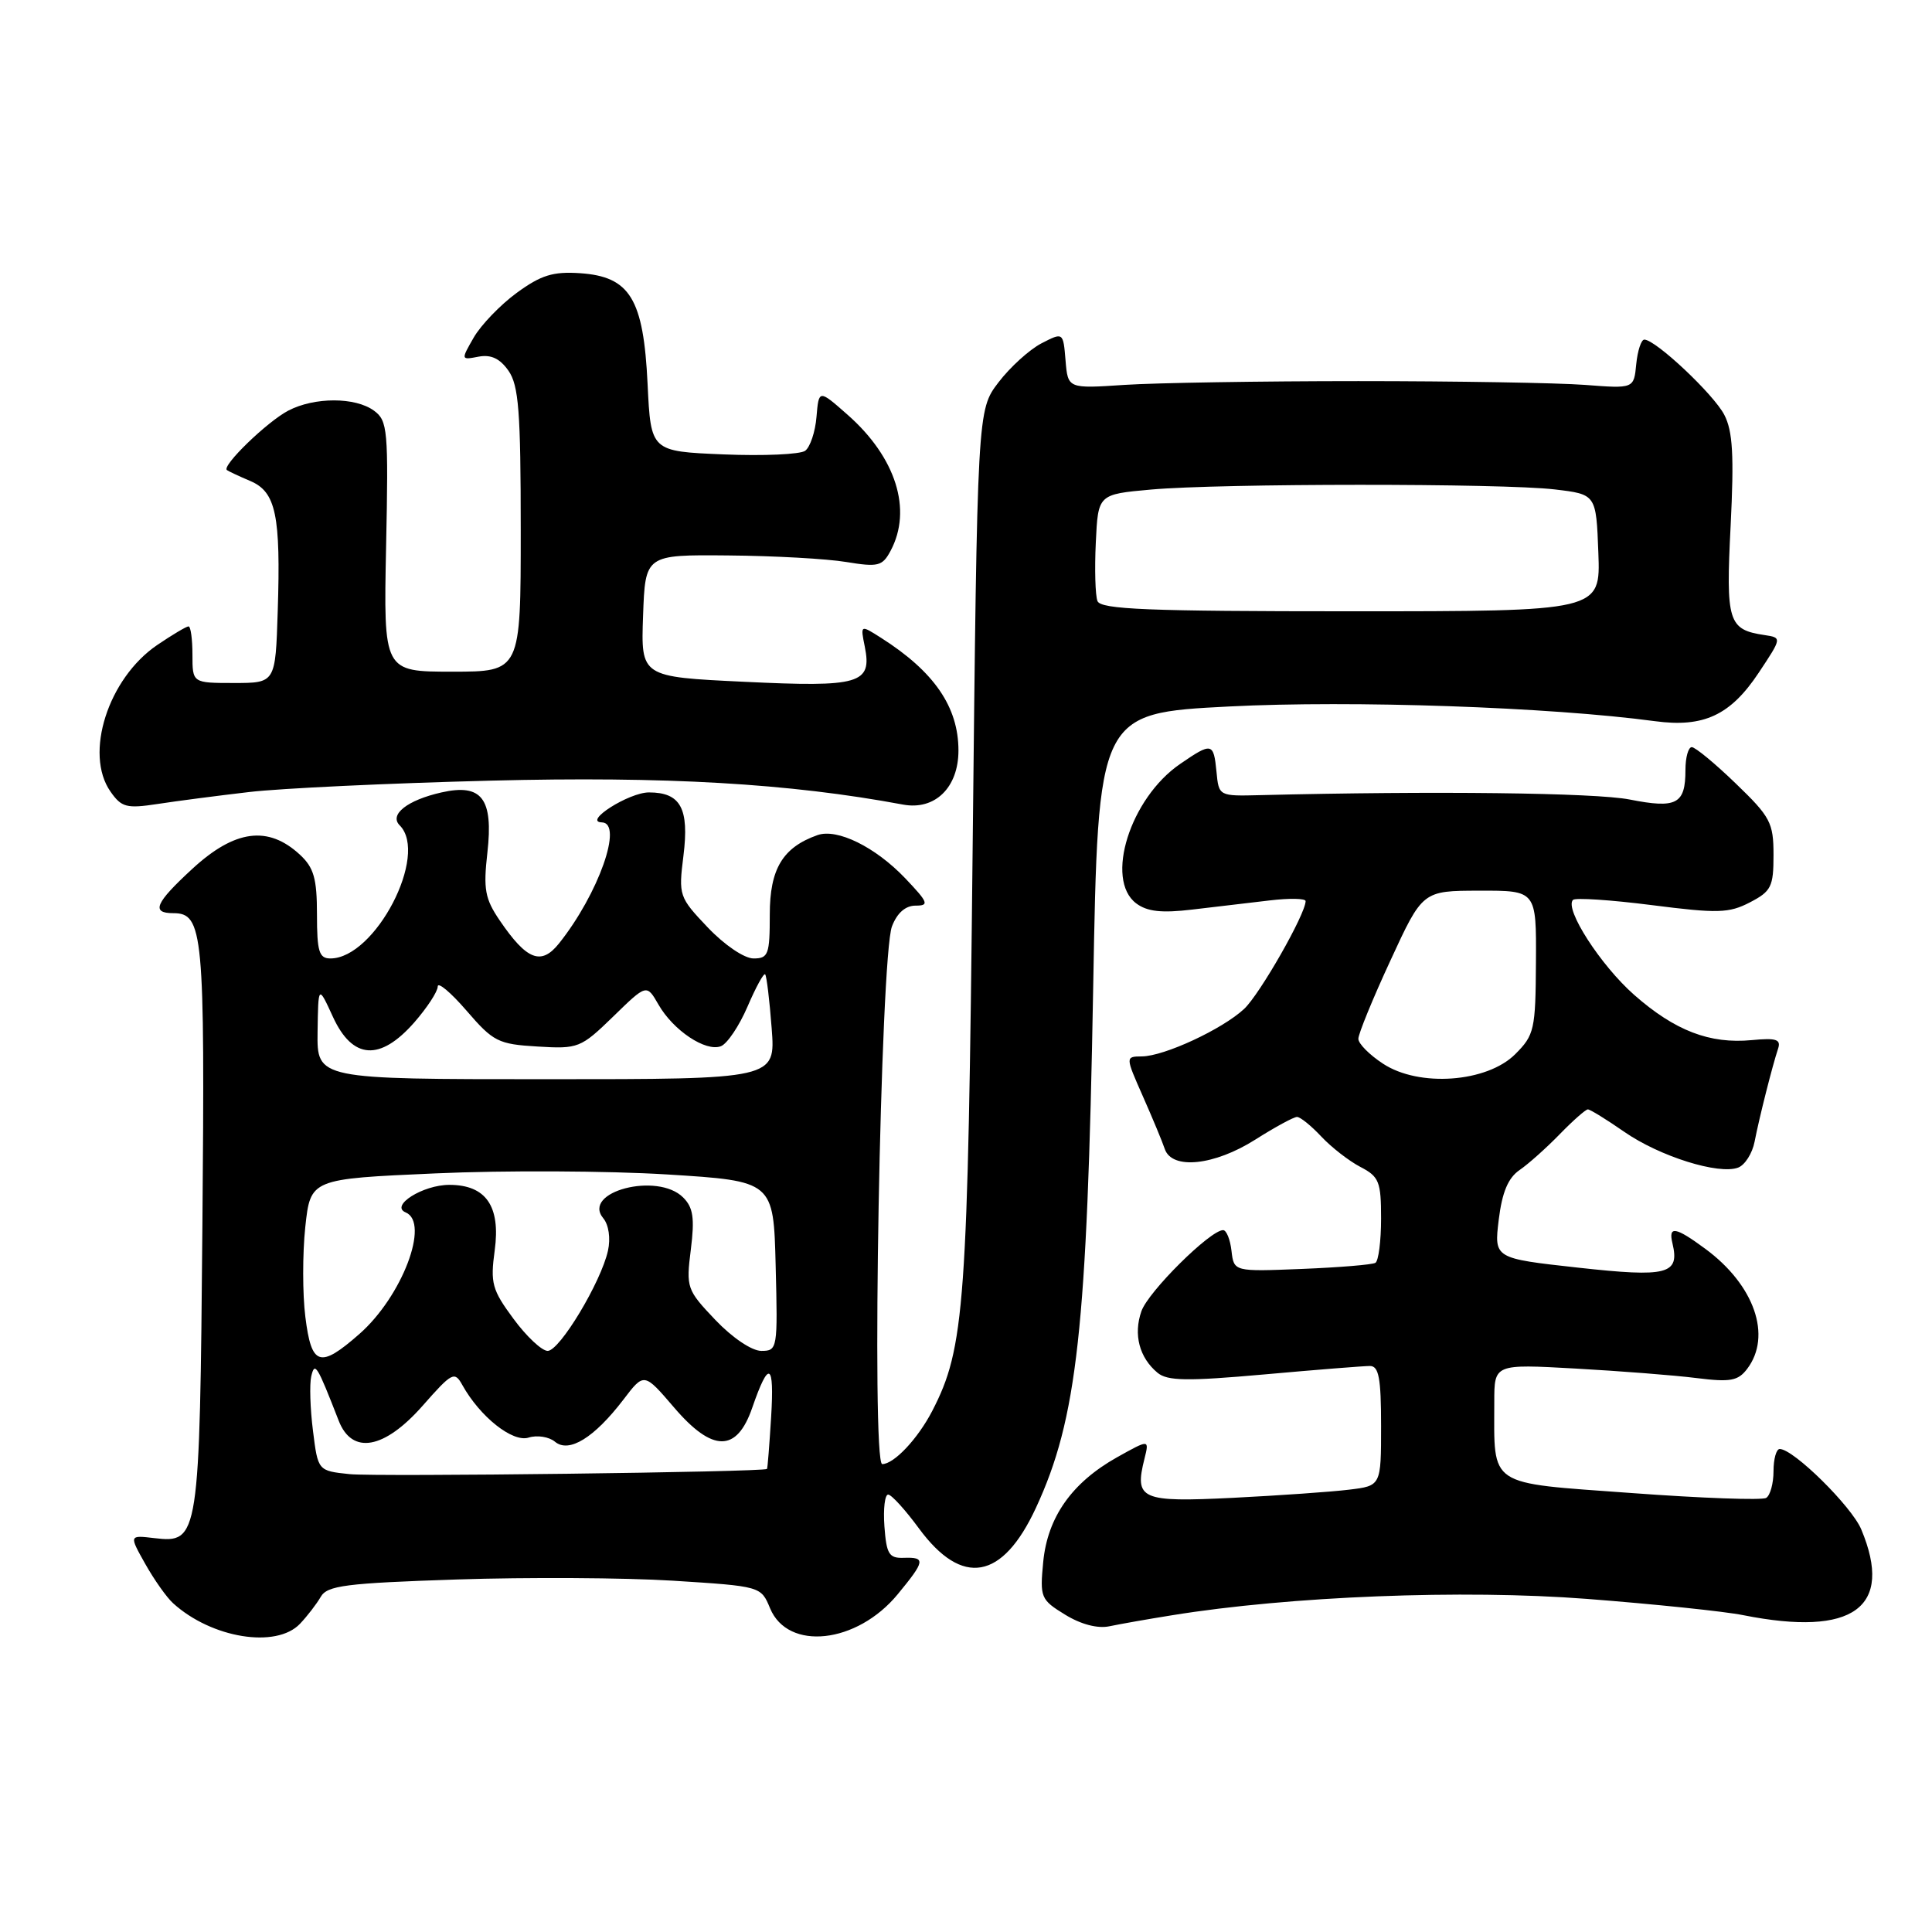 <?xml version="1.0" encoding="UTF-8" standalone="no"?>
<!DOCTYPE svg PUBLIC "-//W3C//DTD SVG 1.1//EN" "http://www.w3.org/Graphics/SVG/1.1/DTD/svg11.dtd" >
<svg xmlns="http://www.w3.org/2000/svg" xmlns:xlink="http://www.w3.org/1999/xlink" version="1.1" viewBox="0 0 256 256">
 <g >
 <path fill="currentColor"
d=" M 39.75 215.16 C 40.71 214.15 41.95 212.54 42.50 211.59 C 43.36 210.09 45.80 209.78 60.50 209.29 C 69.85 208.98 82.75 209.05 89.17 209.45 C 100.83 210.19 100.83 210.19 102.04 213.11 C 104.41 218.81 113.54 217.81 118.95 211.25 C 122.60 206.82 122.68 206.32 119.75 206.42 C 117.80 206.49 117.46 205.93 117.19 202.25 C 117.02 199.91 117.25 198.02 117.69 198.04 C 118.14 198.06 119.97 200.08 121.77 202.53 C 127.50 210.31 132.83 209.37 137.27 199.79 C 142.74 187.99 144.05 176.08 144.85 131.00 C 145.50 94.50 145.50 94.50 162.91 93.61 C 179.15 92.78 205.38 93.69 219.29 95.56 C 225.75 96.43 229.29 94.78 233.04 89.14 C 236.12 84.50 236.12 84.50 233.81 84.15 C 228.99 83.43 228.67 82.41 229.32 69.63 C 229.78 60.35 229.60 57.13 228.48 54.97 C 227.08 52.25 219.37 45.00 217.88 45.00 C 217.47 45.00 216.99 46.46 216.81 48.25 C 216.50 51.50 216.50 51.50 210.00 51.00 C 206.43 50.73 192.93 50.50 180.00 50.50 C 167.07 50.50 153.12 50.73 149.00 51.00 C 141.50 51.50 141.50 51.50 141.19 47.76 C 140.88 44.01 140.88 44.01 137.99 45.50 C 136.40 46.33 133.84 48.65 132.30 50.67 C 129.50 54.34 129.50 54.34 128.88 112.42 C 128.24 173.12 127.85 178.59 123.52 186.97 C 121.61 190.65 118.46 194.00 116.90 194.00 C 115.44 194.00 116.66 126.72 118.19 122.75 C 118.87 120.97 119.98 120.00 121.32 120.00 C 123.16 120.00 123.01 119.60 119.95 116.38 C 115.98 112.22 110.92 109.73 108.31 110.66 C 103.71 112.29 102.00 115.14 102.00 121.17 C 102.00 126.47 101.81 127.00 99.85 127.00 C 98.62 127.00 96.00 125.22 93.79 122.90 C 89.97 118.88 89.90 118.67 90.56 113.39 C 91.34 107.11 90.19 105.00 85.99 105.00 C 83.33 105.00 77.20 108.90 79.75 108.97 C 82.63 109.04 79.31 118.44 74.08 125.00 C 71.71 127.97 69.81 127.24 66.22 121.97 C 64.26 119.09 64.03 117.83 64.58 112.99 C 65.39 105.82 63.85 103.79 58.50 105.00 C 53.97 106.02 51.54 107.94 52.96 109.36 C 56.86 113.26 49.71 127.00 43.78 127.00 C 42.28 127.00 42.00 126.09 42.00 121.17 C 42.00 116.42 41.59 114.97 39.75 113.26 C 35.53 109.35 31.12 109.93 25.48 115.13 C 20.56 119.66 19.99 121.00 22.96 121.00 C 26.93 121.00 27.16 123.55 26.82 162.32 C 26.46 203.92 26.37 204.50 20.46 203.81 C 17.10 203.41 17.10 203.41 19.25 207.23 C 20.43 209.33 22.09 211.68 22.95 212.45 C 28.06 217.08 36.61 218.46 39.75 215.16 Z  M 155.30 214.03 C 170.92 211.50 193.88 210.60 210.25 211.86 C 219.19 212.55 228.53 213.52 231.00 214.02 C 245.57 216.92 250.96 213.01 246.63 202.66 C 245.35 199.60 237.65 192.00 235.82 192.00 C 235.37 192.00 235.00 193.32 235.00 194.94 C 235.00 196.56 234.56 198.15 234.03 198.48 C 233.50 198.81 225.44 198.52 216.12 197.83 C 196.94 196.43 198.00 197.13 198.00 185.75 C 198.00 180.74 198.00 180.74 208.75 181.34 C 214.66 181.67 221.88 182.23 224.79 182.60 C 229.28 183.16 230.30 182.98 231.51 181.38 C 234.82 177.01 232.47 170.27 225.97 165.48 C 222.00 162.55 221.04 162.39 221.61 164.75 C 222.59 168.86 220.97 169.28 209.11 167.97 C 197.97 166.74 197.97 166.74 198.59 161.62 C 199.04 157.97 199.83 156.08 201.36 155.03 C 202.54 154.22 204.93 152.08 206.68 150.28 C 208.43 148.48 210.11 147.00 210.40 147.00 C 210.70 147.00 212.87 148.34 215.22 149.97 C 219.91 153.23 227.76 155.69 230.32 154.71 C 231.21 154.37 232.19 152.83 232.49 151.29 C 233.12 148.05 234.86 141.19 235.60 138.97 C 236.02 137.72 235.37 137.51 232.12 137.82 C 226.55 138.35 221.94 136.58 216.54 131.83 C 212.09 127.91 207.26 120.41 208.43 119.24 C 208.74 118.93 213.43 119.24 218.86 119.93 C 227.61 121.05 229.09 121.01 231.87 119.57 C 234.70 118.10 235.00 117.50 235.00 113.29 C 235.00 109.01 234.59 108.24 230.00 103.82 C 227.26 101.17 224.63 99.00 224.17 99.00 C 223.71 99.00 223.33 100.36 223.33 102.03 C 223.33 106.55 222.16 107.17 215.94 105.94 C 211.37 105.04 189.92 104.79 167.00 105.36 C 161.50 105.50 161.50 105.50 161.19 102.25 C 160.81 98.39 160.58 98.34 156.37 101.23 C 149.75 105.77 146.36 116.54 150.55 119.70 C 152.00 120.79 153.91 121.01 158.00 120.52 C 161.03 120.17 165.64 119.62 168.25 119.31 C 170.86 119.00 173.00 119.04 173.00 119.40 C 173.00 121.11 166.93 131.75 164.85 133.69 C 161.96 136.38 154.27 139.95 151.31 139.98 C 149.11 140.00 149.11 140.00 151.43 145.25 C 152.71 148.14 154.02 151.29 154.34 152.25 C 155.29 155.03 160.90 154.45 166.34 151.00 C 168.94 149.35 171.43 148.00 171.86 148.00 C 172.30 148.00 173.74 149.17 175.08 150.60 C 176.41 152.02 178.74 153.83 180.25 154.62 C 182.74 155.91 183.00 156.57 183.00 161.47 C 183.00 164.45 182.66 167.08 182.25 167.33 C 181.84 167.58 177.45 167.94 172.50 168.14 C 163.50 168.50 163.50 168.50 163.18 165.75 C 163.01 164.24 162.51 163.00 162.07 163.00 C 160.36 163.00 152.14 171.15 151.24 173.75 C 150.16 176.83 150.97 179.90 153.38 181.90 C 154.69 182.99 157.30 183.03 167.51 182.12 C 174.40 181.50 180.70 181.00 181.52 181.00 C 182.70 181.00 183.00 182.59 183.00 188.94 C 183.00 196.88 183.00 196.88 178.75 197.39 C 176.41 197.68 169.49 198.16 163.36 198.47 C 151.16 199.07 150.29 198.69 151.65 193.28 C 152.29 190.71 152.29 190.71 148.01 193.10 C 142.03 196.46 138.80 201.03 138.23 206.98 C 137.78 211.67 137.90 211.97 141.13 213.95 C 143.23 215.24 145.44 215.82 147.00 215.49 C 148.38 215.20 152.11 214.54 155.30 214.03 Z  M 33.00 104.95 C 37.12 104.46 51.52 103.78 65.00 103.44 C 88.21 102.85 104.59 103.80 119.65 106.61 C 123.88 107.40 127.00 104.36 127.00 99.45 C 127.00 93.67 123.78 88.99 116.75 84.52 C 114.00 82.77 114.00 82.77 114.59 85.69 C 115.57 90.61 113.96 91.08 98.61 90.34 C 84.92 89.69 84.92 89.69 85.21 81.59 C 85.50 73.50 85.50 73.50 96.50 73.60 C 102.55 73.65 109.59 74.04 112.15 74.47 C 116.35 75.16 116.92 75.02 118.00 73.00 C 120.92 67.55 118.72 60.60 112.30 54.95 C 108.50 51.60 108.50 51.60 108.19 55.23 C 108.03 57.22 107.35 59.24 106.69 59.73 C 106.04 60.21 101.17 60.43 95.87 60.21 C 86.24 59.81 86.24 59.81 85.81 50.90 C 85.27 39.58 83.48 36.65 76.86 36.20 C 73.26 35.96 71.68 36.46 68.46 38.81 C 66.28 40.41 63.73 43.07 62.78 44.71 C 61.06 47.70 61.07 47.71 63.41 47.26 C 65.06 46.95 66.24 47.50 67.38 49.13 C 68.73 51.07 69.00 54.52 69.00 70.22 C 69.00 89.00 69.00 89.00 59.91 89.00 C 50.82 89.00 50.82 89.00 51.16 72.42 C 51.48 56.95 51.37 55.75 49.56 54.42 C 47.08 52.60 41.67 52.60 38.20 54.41 C 35.39 55.88 29.33 61.75 30.07 62.29 C 30.31 62.46 31.71 63.12 33.20 63.75 C 36.56 65.20 37.21 68.27 36.80 81.00 C 36.50 90.50 36.50 90.50 31.00 90.50 C 25.50 90.50 25.50 90.50 25.50 86.75 C 25.50 84.69 25.27 83.00 24.98 83.00 C 24.70 83.00 22.83 84.11 20.84 85.46 C 14.32 89.89 11.13 99.89 14.64 104.89 C 16.10 106.98 16.77 107.16 20.89 106.53 C 23.42 106.14 28.88 105.43 33.00 104.95 Z  M 46.32 195.33 C 42.13 194.89 42.13 194.89 41.47 189.58 C 41.10 186.66 41.00 183.42 41.24 182.38 C 41.71 180.38 41.99 180.83 44.88 188.25 C 46.65 192.80 50.91 192.04 56.00 186.27 C 59.90 181.84 60.23 181.66 61.26 183.52 C 63.61 187.74 67.92 191.16 70.04 190.49 C 71.17 190.13 72.75 190.38 73.54 191.04 C 75.40 192.58 78.74 190.51 82.61 185.45 C 85.34 181.86 85.34 181.86 89.30 186.48 C 94.41 192.46 97.63 192.48 99.68 186.52 C 101.88 180.16 102.62 180.52 102.18 187.75 C 101.95 191.46 101.71 194.56 101.63 194.64 C 101.24 195.06 49.85 195.70 46.32 195.33 Z  M 40.46 174.49 C 40.08 171.47 40.08 166.11 40.45 162.60 C 41.14 156.21 41.14 156.21 57.70 155.48 C 66.80 155.07 80.61 155.14 88.38 155.62 C 102.50 156.50 102.50 156.50 102.78 167.75 C 103.06 178.74 103.02 179.00 100.88 179.00 C 99.62 179.00 97.04 177.26 94.79 174.90 C 91.00 170.91 90.90 170.64 91.54 165.56 C 92.06 161.40 91.85 159.99 90.52 158.67 C 87.13 155.27 77.02 157.91 79.94 161.43 C 80.66 162.30 80.92 164.08 80.56 165.72 C 79.64 169.89 74.16 179.00 72.57 179.00 C 71.80 179.00 69.76 177.09 68.04 174.75 C 65.20 170.91 64.96 170.03 65.55 165.69 C 66.35 159.82 64.39 157.00 59.54 157.00 C 56.03 157.00 51.64 159.77 53.75 160.65 C 57.00 162.00 53.28 171.79 47.62 176.76 C 42.38 181.36 41.27 181.01 40.46 174.49 Z  M 42.08 136.75 C 42.17 130.50 42.17 130.50 44.12 134.75 C 46.72 140.40 50.36 140.64 54.90 135.47 C 56.60 133.52 58.00 131.38 58.00 130.72 C 58.00 130.05 59.72 131.49 61.82 133.92 C 65.36 138.03 66.01 138.36 71.22 138.67 C 76.63 139.00 76.95 138.87 81.25 134.70 C 85.68 130.38 85.68 130.38 87.25 133.11 C 89.21 136.54 93.51 139.40 95.52 138.63 C 96.36 138.31 97.95 135.94 99.05 133.38 C 100.15 130.82 101.20 128.89 101.39 129.11 C 101.58 129.32 101.97 132.54 102.25 136.25 C 102.77 143.00 102.77 143.00 72.38 143.00 C 42.00 143.00 42.00 143.00 42.08 136.75 Z  M 145.42 79.64 C 145.13 78.90 145.03 75.41 145.20 71.89 C 145.50 65.50 145.50 65.50 152.50 64.87 C 161.79 64.04 199.05 64.03 206.00 64.85 C 211.50 65.50 211.50 65.50 211.79 73.25 C 212.08 81.00 212.08 81.00 179.01 81.00 C 152.10 81.00 145.84 80.75 145.42 79.64 Z  M 183.25 140.94 C 181.46 139.77 179.99 138.29 179.99 137.65 C 179.98 137.02 181.89 132.34 184.24 127.27 C 188.50 118.03 188.50 118.03 196.04 118.02 C 203.58 118.00 203.58 118.00 203.52 127.50 C 203.47 136.43 203.31 137.15 200.78 139.68 C 197.02 143.44 188.02 144.09 183.25 140.94 Z "/>
</g>
</svg>